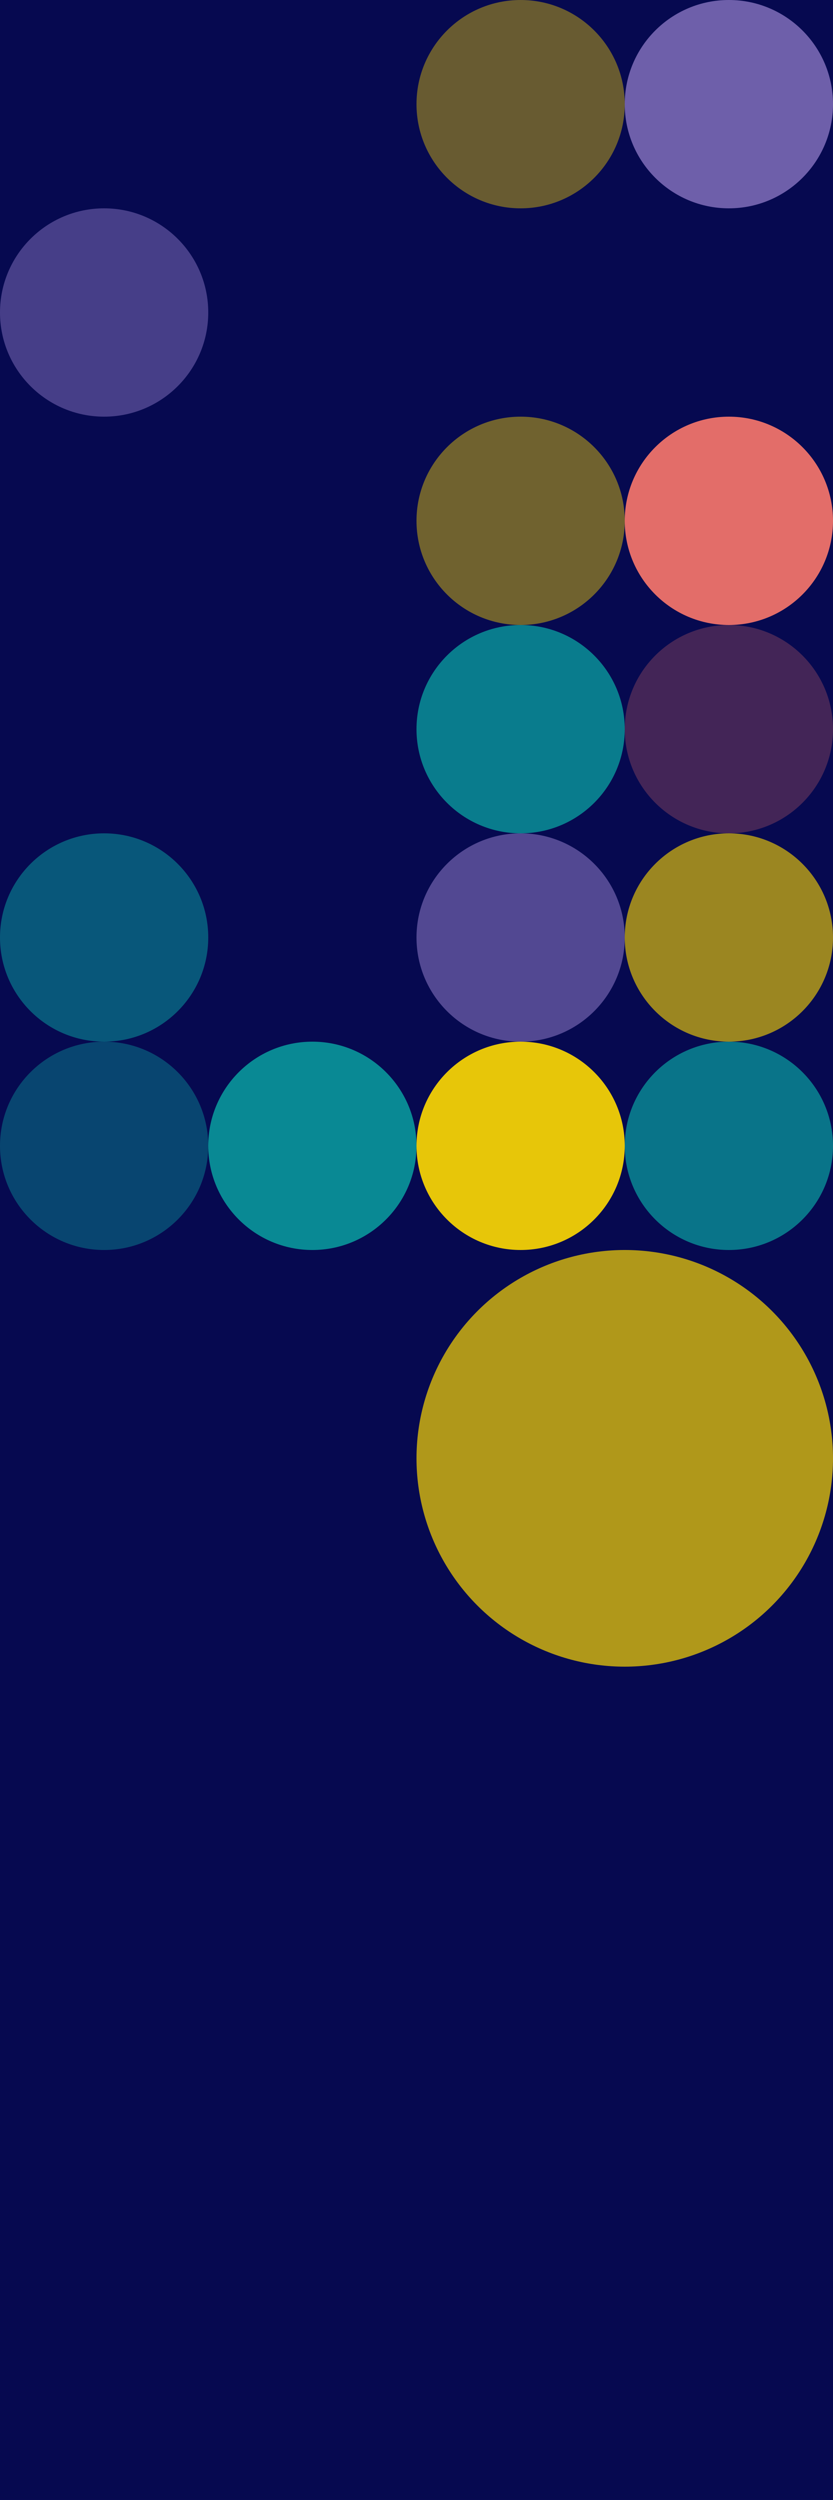 <?xml version="1.0" standalone="no"?><svg xmlns:xlink="http://www.w3.org/1999/xlink" xmlns="http://www.w3.org/2000/svg" viewBox="0 0 1000 3000" preserveAspectRatio="xMaxYMax slice"><g transform="scale(3.937)"><rect x="0" y="0" width="254" height="762" fill="#060950"/><rect x="0" y="0" width="127" height="127" fill="#060950"/><circle cx="31.75" cy="95.25" r="31.75" fill="#463e88"/><rect x="127" y="0" width="127" height="127" fill="#060950"/><circle cx="158.75" cy="31.75" r="31.75" fill="#685b31"/><circle cx="222.25" cy="31.75" r="31.75" fill="#6e5faa"/><rect x="127" y="127" width="127" height="127" fill="#060950"/><circle cx="158.75" cy="158.75" r="31.75" fill="#70622f"/><circle cx="222.25" cy="158.75" r="31.75" fill="#e36d69"/><circle cx="158.75" cy="222.25" r="31.75" fill="#097c8d"/><circle cx="222.25" cy="222.25" r="31.75" fill="#432557"/><rect x="0" y="254" width="127" height="127" fill="#060950"/><circle cx="31.75" cy="285.75" r="31.75" fill="#08577a"/><circle cx="31.75" cy="349.25" r="31.75" fill="#084570"/><circle cx="95.25" cy="349.25" r="31.75" fill="#098994"/><rect x="127" y="254" width="127" height="127" fill="#060950"/><circle cx="158.75" cy="285.75" r="31.75" fill="#524892"/><circle cx="222.25" cy="285.75" r="31.75" fill="#9b8621"/><circle cx="158.75" cy="349.25" r="31.75" fill="#e7c609"/><circle cx="222.25" cy="349.25" r="31.75" fill="#097489"/><circle cx="190.5" cy="444.5" r="63.5" fill="#b0981a"/></g></svg>
